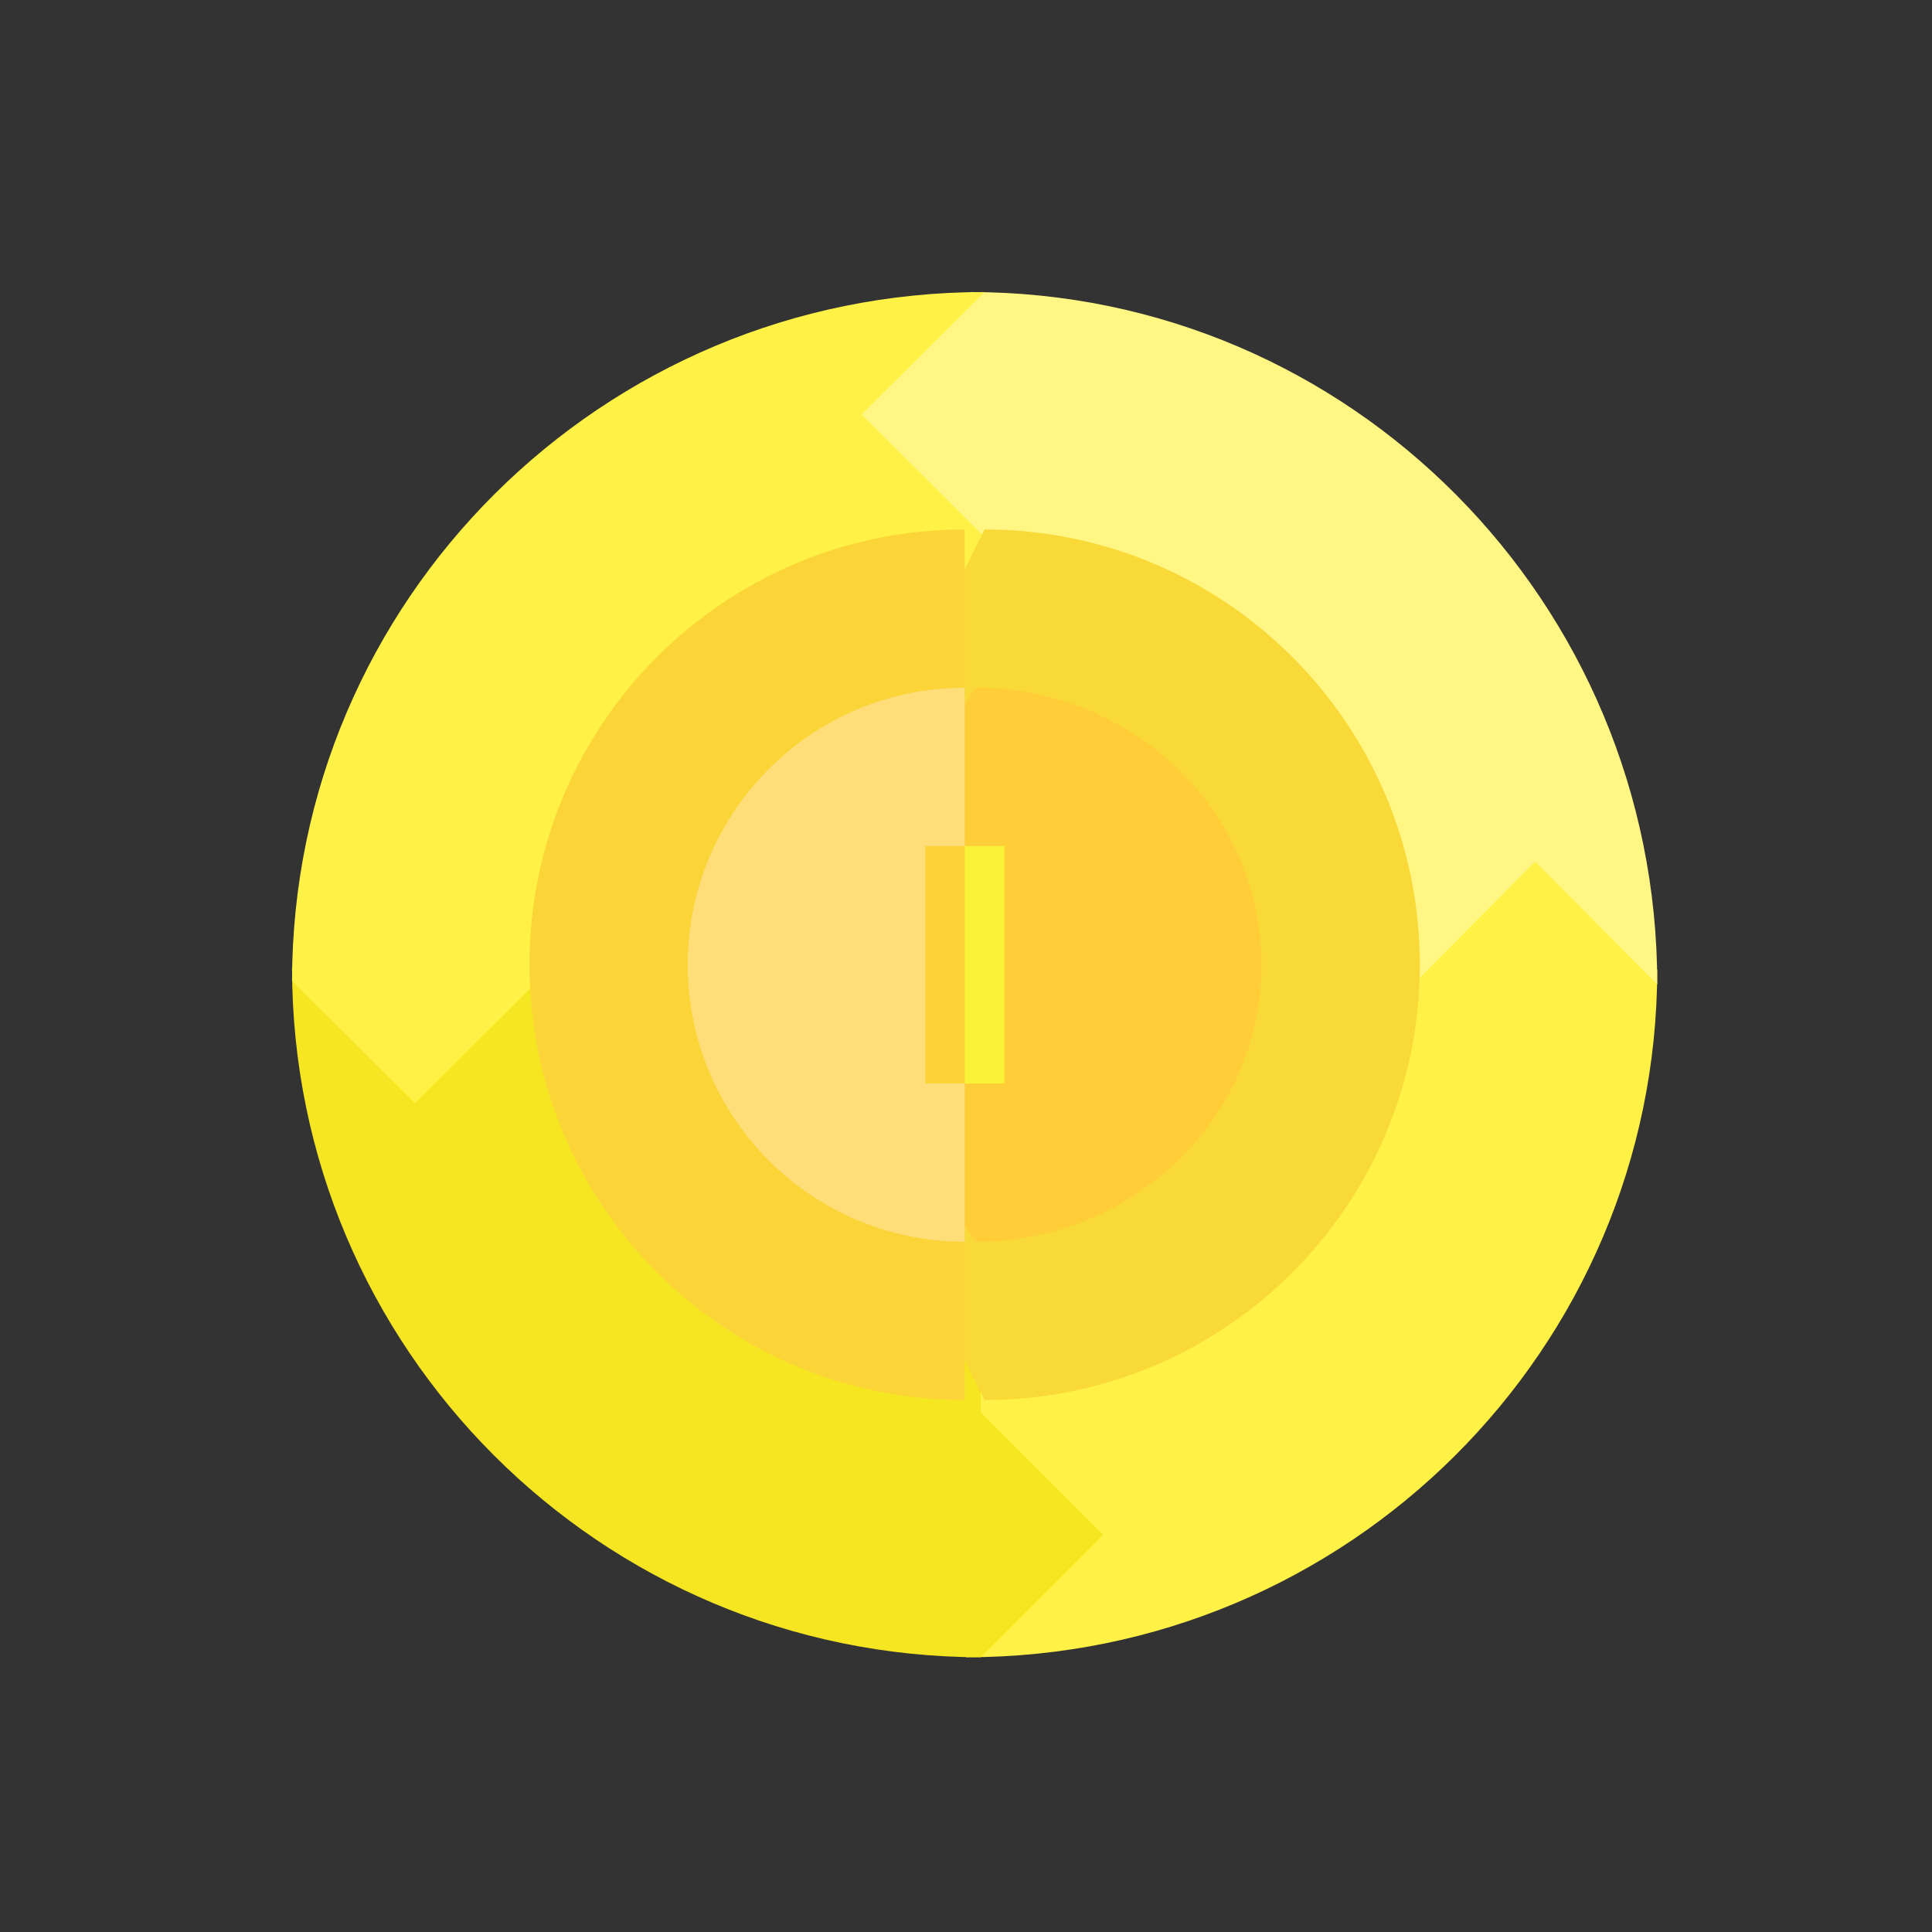 <?xml version="1.0" encoding="UTF-8"?>
<svg width="86px" height="86px" viewBox="0 0 86 86" version="1.1" xmlns="http://www.w3.org/2000/svg" xmlns:xlink="http://www.w3.org/1999/xlink">
    <rect x="0" y="0" width="86" height="86" fill="#333333" stroke="none"/>
    <title>矩形</title>
    <g id="web" stroke="none" stroke-width="1" fill="none" fill-rule="evenodd">
        <g id="首页" transform="translate(-578, -160)" fill-rule="nonzero">
            <g id="编组-13" transform="translate(578, 160)">
                <g id="cash-flow" transform="translate(13, 13)">
                    <path d="M26.422,30.141 L29.995,60.77 C30.005,60.77 30.015,60.77 30.025,60.77 C46.995,60.77 60.754,47.073 60.77,30.17 L55.306,21.137 L26.422,30.141 Z" id="路径" fill="#FFF145"></path>
                    <path d="M30.217,0 L17.614,5.473 L30.188,30.795 L49.899,30.825 L55.334,25.352 L60.77,30.825 C60.77,30.815 60.77,30.805 60.77,30.795 C60.77,13.797 47.094,0.016 30.217,0 Z" id="路径" fill="#FFF684"></path>
                    <path d="M30.656,49.864 L30.686,22.899 L0,30.06 C0,30.07 0,30.08 0,30.09 C0,47.024 13.723,60.754 30.656,60.77 L36.11,55.317 L30.656,49.864 Z" id="路径" fill="#F6E621"></path>
                    <path d="M10.947,30.656 L30.795,30.686 L30.825,10.908 L25.352,5.454 L30.825,0 C30.815,0 30.805,0 30.795,0 C13.797,0 0.016,13.723 0,30.656 L5.473,36.11 L10.947,30.656 Z" id="路径" fill="#FFF145"></path>
                    <path d="M30.825,10.569 L21.137,29.945 L30.825,49.321 C41.526,49.321 50.201,40.646 50.201,29.945 C50.201,19.244 41.526,10.569 30.825,10.569 Z" id="路径" fill="#F8D938"></path>
                    <path d="M10.569,29.945 C10.569,40.646 19.244,49.321 29.945,49.321 L29.945,10.569 C19.244,10.569 10.569,19.244 10.569,29.945 Z" id="路径" fill="#FBD437"></path>
                    <path d="M30.436,17.614 L22.018,29.945 L30.436,42.275 C37.461,42.275 43.156,36.754 43.156,29.945 C43.156,23.135 37.461,17.614 30.436,17.614 Z" id="路径" fill="#FFCD37"></path>
                    <path d="M17.614,29.945 C17.614,36.754 23.135,42.275 29.945,42.275 L29.945,17.614 C23.135,17.614 17.614,23.135 17.614,29.945 Z" id="路径" fill="#FFDE7A"></path>
                    <polygon id="路径" fill="#F8F338" points="31.706 24.66 29.945 24.66 28.183 29.945 29.945 35.229 31.706 35.229"></polygon>
                    <polygon id="路径" fill="#FBD337" points="28.183 24.66 29.945 24.66 29.945 35.229 28.183 35.229"></polygon>
                </g>
            </g>
        </g>
    </g>
</svg>